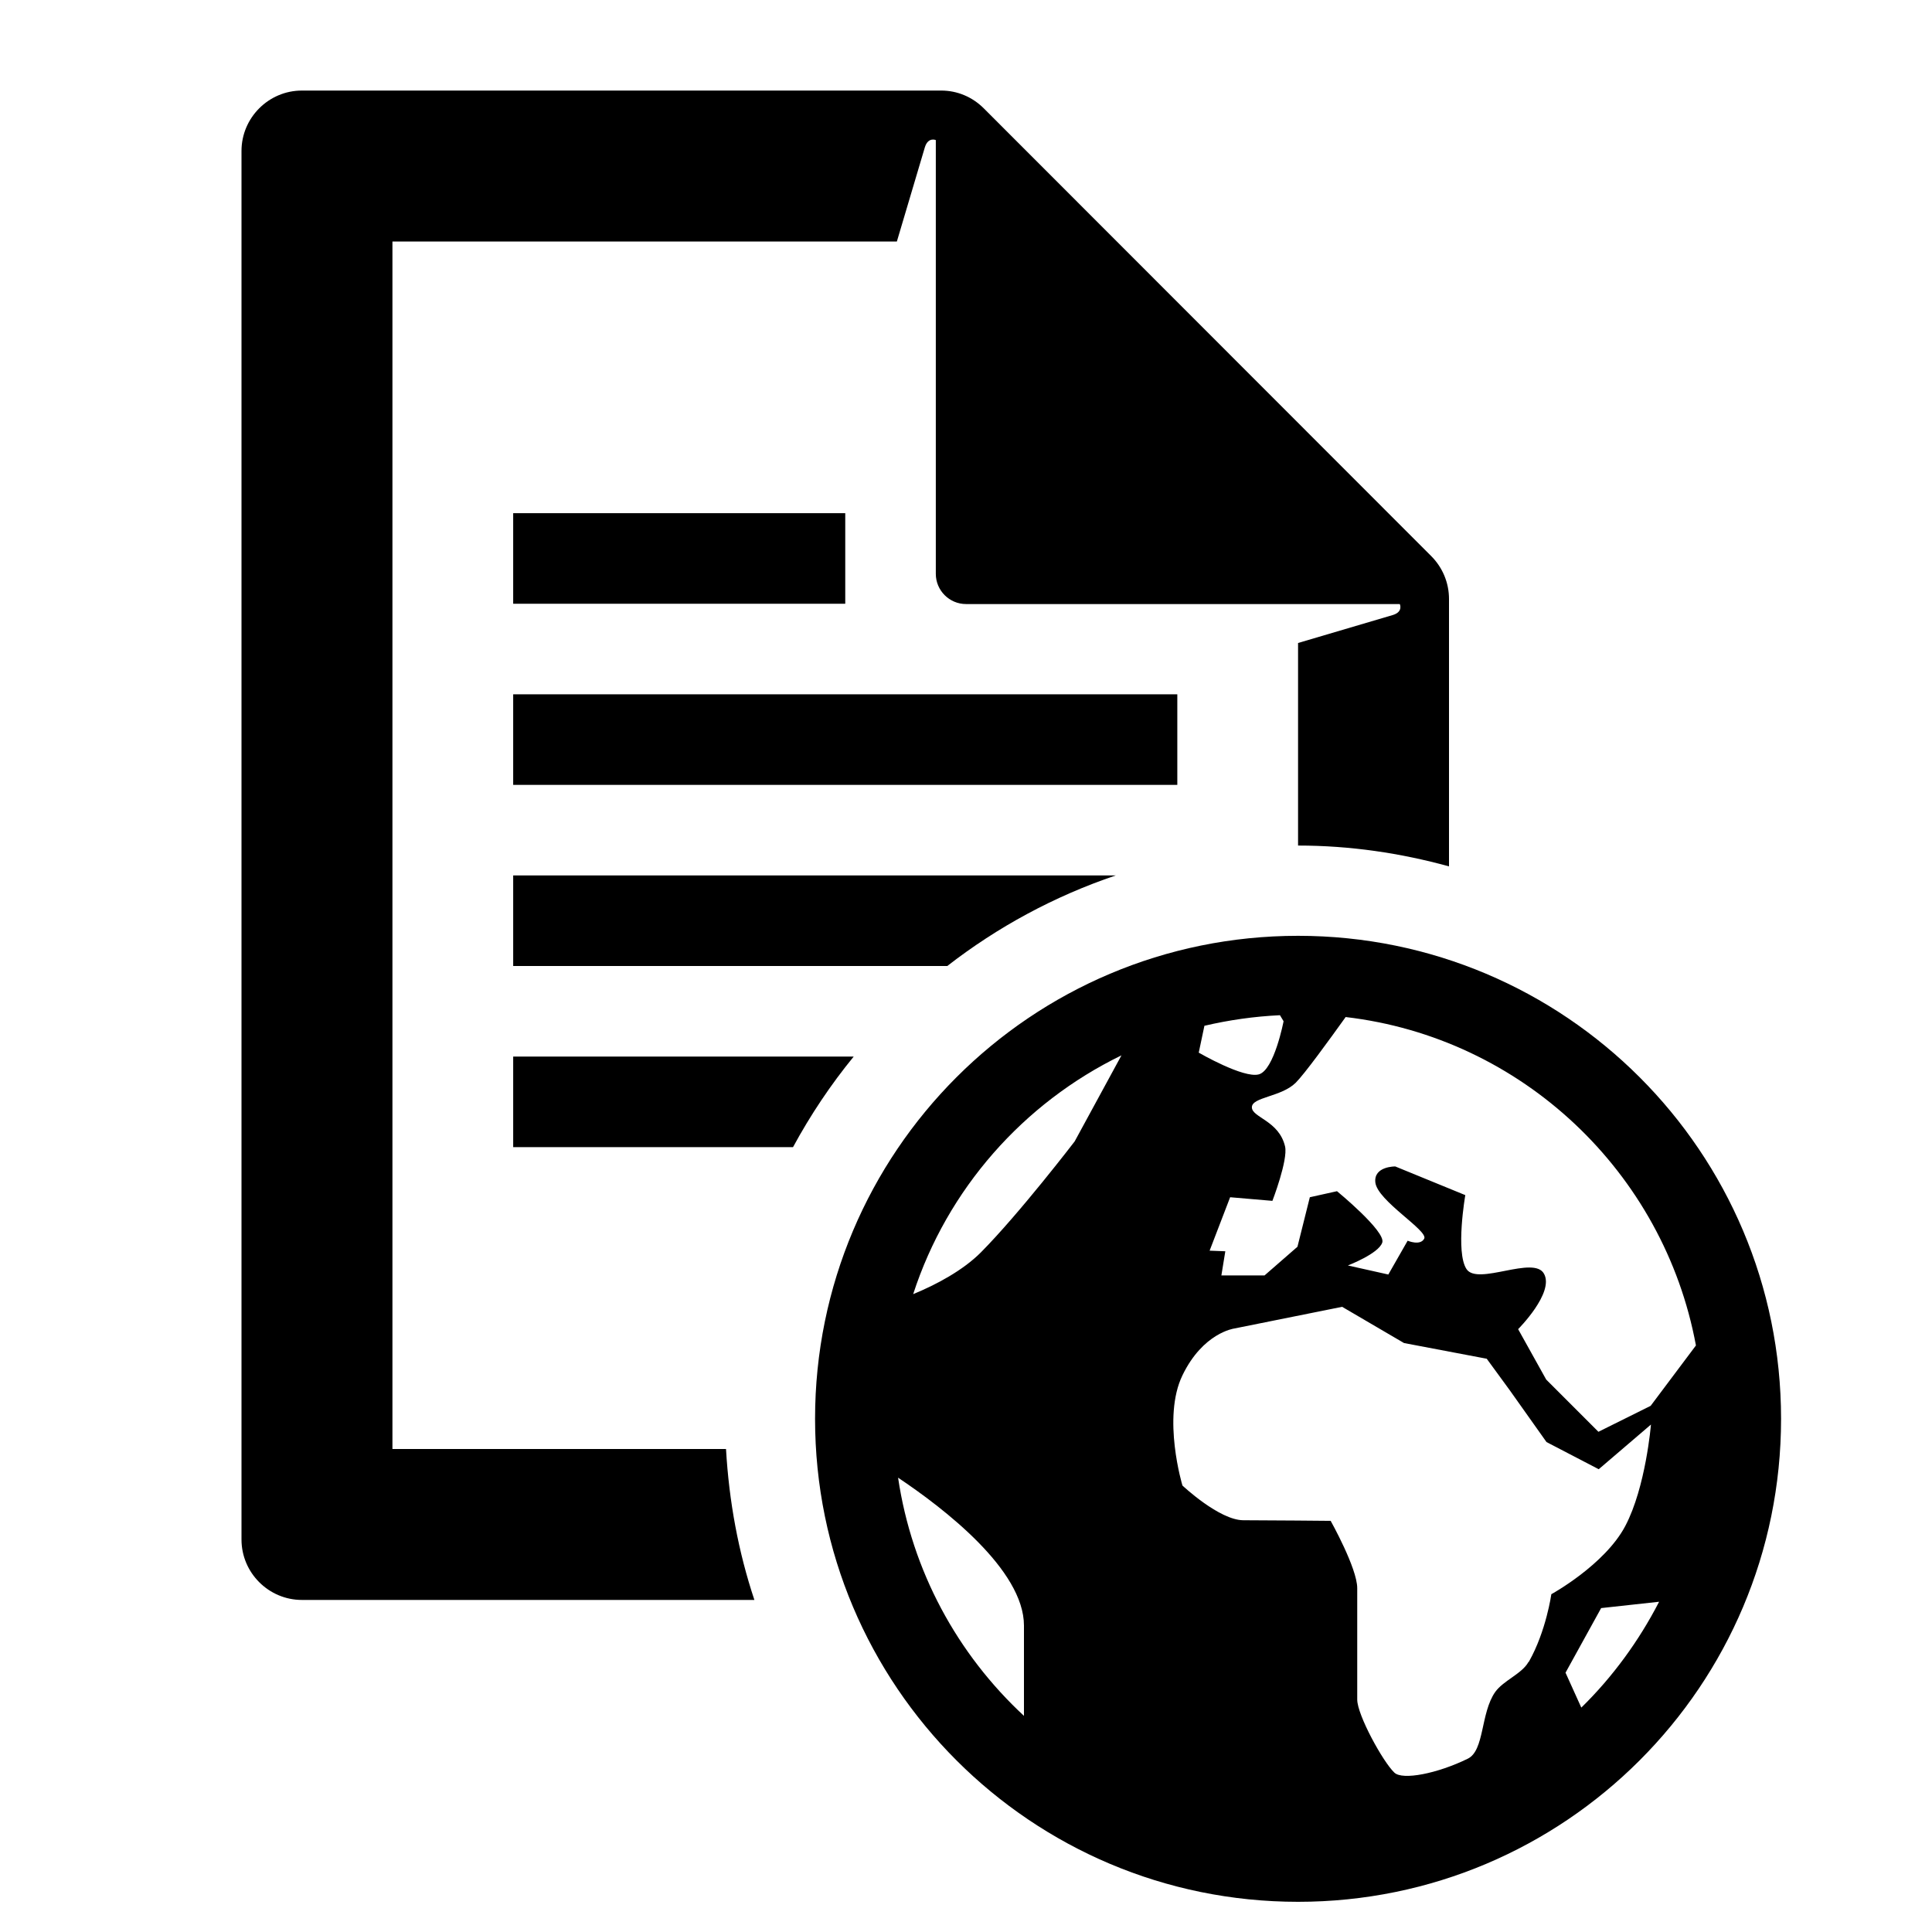 <?xml version="1.0" encoding="UTF-8"?><svg id="Laag_1" xmlns="http://www.w3.org/2000/svg" xmlns:xlink="http://www.w3.org/1999/xlink" viewBox="0 0 64 64"><defs><style>.cls-1{fill:none;}.cls-2{clip-path:url(#clippath);}.cls-3{clip-path:url(#clippath-1);}</style><clipPath id="clippath"><rect class="cls-1" width="64" height="64"/></clipPath><clipPath id="clippath-1"><rect class="cls-1" width="64" height="64"/></clipPath></defs><g class="cls-2"><g class="cls-3"><path d="M13,48V8H29.71l.93-3.13c.11-.34,.36-.23,.36-.23v14.37c0,.55,.45,1,1,1h14.37s.12,.25-.22,.36l-3.15,.93v6.71c1.73,0,3.4,.25,5,.69v-8.86c0-.53-.21-1.04-.59-1.42L32.59,3.59c-.38-.38-.88-.59-1.41-.59H10c-1.1,0-2,.9-2,2V51c0,1.1,.9,2,2,2h14.99c-.53-1.59-.84-3.26-.94-5H13Z"/><rect x="17" y="17" width="11" height="3"/><rect x="17" y="23" width="22" height="3"/><path d="M17,32h14.38c1.66-1.29,3.54-2.31,5.58-3H17v3Z"/><path d="M17,35v3h9.27c.58-1.07,1.25-2.07,2.01-3h-11.28Z"/><path d="M43,31c-8.84,0-16,7.16-16,16s7.16,16,16,16,16-7.16,16-16-7.16-16-16-16m1.57,2.69c5.85,.68,10.55,5.15,11.61,10.88l-1.5,2-1.73,.86-1.73-1.73-.93-1.67s1.2-1.2,.86-1.83c-.33-.63-2.2,.4-2.57-.16-.37-.56-.04-2.45-.04-2.45l-2.32-.95s-.72-.01-.66,.53c.07,.61,1.75,1.59,1.62,1.86-.13,.25-.55,.07-.55,.07l-.64,1.12-1.34-.3s1.02-.39,1.14-.76c.12-.37-1.5-1.7-1.5-1.7l-.9,.2-.41,1.64-1.09,.95h-1.43l.13-.8-.52-.02,.68-1.77,1.4,.12s.52-1.35,.42-1.8c-.2-.86-1.1-.96-1.1-1.3s.97-.34,1.45-.81c.3-.3,1.09-1.39,1.65-2.17m-4.67,.28c.81-.19,1.65-.31,2.5-.35l.12,.2s-.31,1.62-.82,1.76c-.51,.14-1.99-.72-1.99-.72l.19-.9Zm-5.98,22.86c-2.2-2.04-3.71-4.79-4.17-7.89,1.51,1.01,4.17,3.05,4.17,4.9v2.99Zm1.68-19.03s-1.83,2.39-3.11,3.68c-.59,.59-1.46,1.06-2.24,1.38,1.13-3.48,3.65-6.33,6.9-7.91l-1.55,2.85Zm15.03,17.25c-.22,.39-.83,.61-1.1,.99-.49,.7-.35,1.94-.91,2.21-1,.49-2.16,.72-2.43,.46-.38-.36-1.23-1.91-1.23-2.42v-3.69c0-.66-.88-2.23-.88-2.23,0,0-2.09-.02-2.89-.02s-2.02-1.15-2.02-1.15c0,0-.68-2.25,0-3.65,.68-1.41,1.71-1.55,1.71-1.55l3.58-.72,2.05,1.2,2.74,.52,.76,1.04,1.22,1.72,1.73,.9,1.73-1.48s-.17,2.07-.85,3.36c-.68,1.29-2.45,2.26-2.45,2.26,0,0-.17,1.22-.74,2.23m1.73,1.52l-.52-1.15,1.18-2.14,1.92-.21c-.67,1.3-1.54,2.49-2.57,3.5"/></g></g></svg>